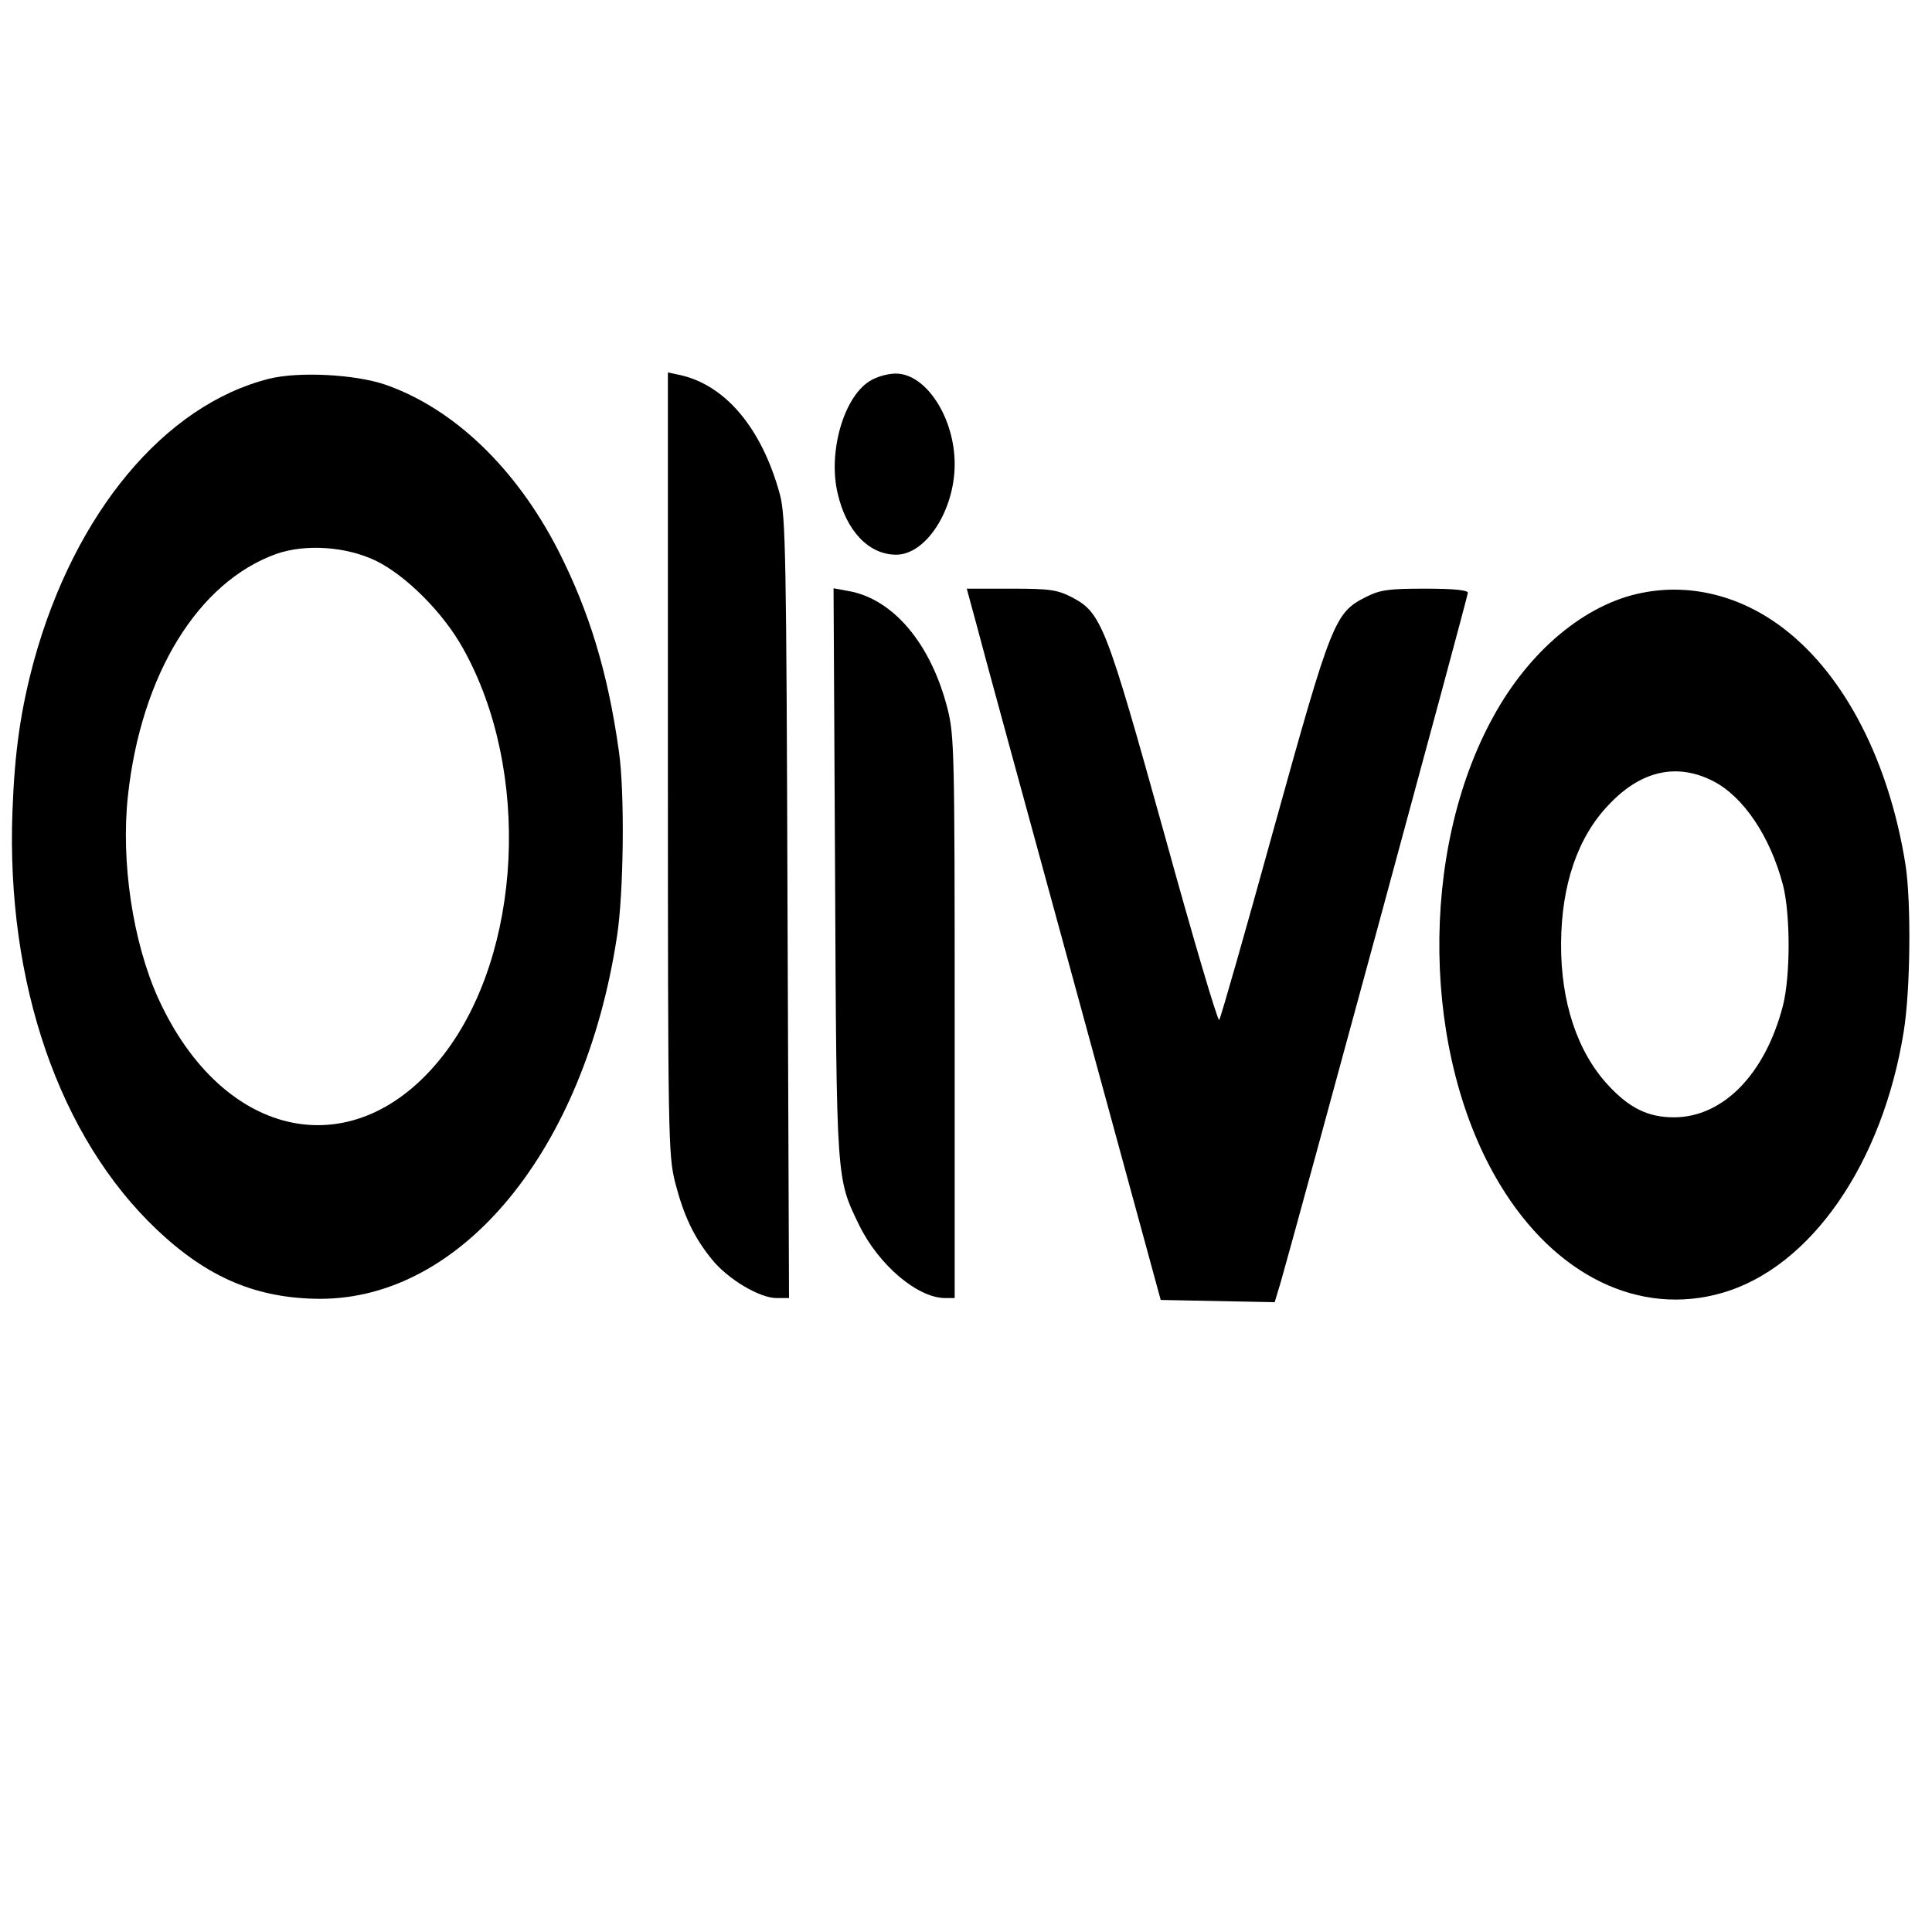 <?xml version="1.0" standalone="no"?>
<!DOCTYPE svg PUBLIC "-//W3C//DTD SVG 20010904//EN"
 "http://www.w3.org/TR/2001/REC-SVG-20010904/DTD/svg10.dtd">
<svg version="1.0" xmlns="http://www.w3.org/2000/svg"
 width="512pt" height="512pt" viewBox="0 0 512 512"
 preserveAspectRatio="xMidYMid meet">

<g transform="translate(0,512) scale(0.1,-0.1)"
fill="#000000" stroke="none">
<path d="M712 4116 c-276 -70 -514 -355 -622 -747 -35 -130 -51 -238 -57 -399
-17 -455 124 -864 383 -1109 134 -127 264 -182 431 -183 377 -1 702 394 788
960 18 114 21 384 5 492 -29 207 -78 369 -161 532 -112 218 -277 376 -459 439
-80 27 -229 35 -308 15z m284 -482 c80 -39 180 -139 232 -234 180 -323 156
-806 -53 -1076 -232 -299 -583 -229 -756 151 -67 149 -99 361 -80 536 35 321
185 566 393 641 77 27 185 20 264 -18z"/>
<path d="M1770 3098 c0 -991 1 -1038 19 -1111 23 -89 50 -146 98 -205 42 -52
126 -102 171 -102 l33 0 -4 1033 c-3 939 -5 1038 -20 1096 -48 177 -146 293
-269 318 l-28 6 0 -1035z"/>
<path d="M2303 4109 c-68 -44 -109 -189 -83 -297 23 -100 83 -162 155 -162 79
0 155 118 155 240 0 123 -76 240 -156 240 -22 0 -53 -9 -71 -21z"/>
<path d="M2213 2808 c4 -824 3 -809 64 -935 52 -106 155 -193 228 -193 l25 0
0 743 c0 703 -1 748 -19 819 -44 173 -145 292 -264 312 l-38 7 4 -753z"/>
<path d="M2587 3468 c13 -51 129 -475 257 -943 l232 -850 151 -3 151 -3 16 53
c45 157 496 1817 496 1827 0 7 -36 11 -113 11 -97 0 -119 -3 -157 -22 -83 -42
-91 -62 -244 -613 -76 -275 -141 -503 -145 -508 -4 -4 -70 219 -146 495 -154
553 -166 584 -244 625 -39 20 -58 23 -162 23 l-117 0 25 -92z"/>
<path d="M4352 3549 c-150 -29 -299 -153 -395 -329 -197 -358 -189 -897 18
-1239 146 -242 370 -351 590 -287 234 68 424 343 480 692 18 110 20 342 5 441
-43 272 -159 500 -320 625 -113 88 -248 123 -378 97z m188 -499 c80 -41 151
-146 185 -275 20 -78 20 -241 0 -320 -47 -182 -159 -296 -289 -296 -68 0 -118
24 -175 86 -81 88 -125 220 -124 375 1 155 44 282 127 368 85 90 180 111 276
62z"/>
</g>
</svg>
